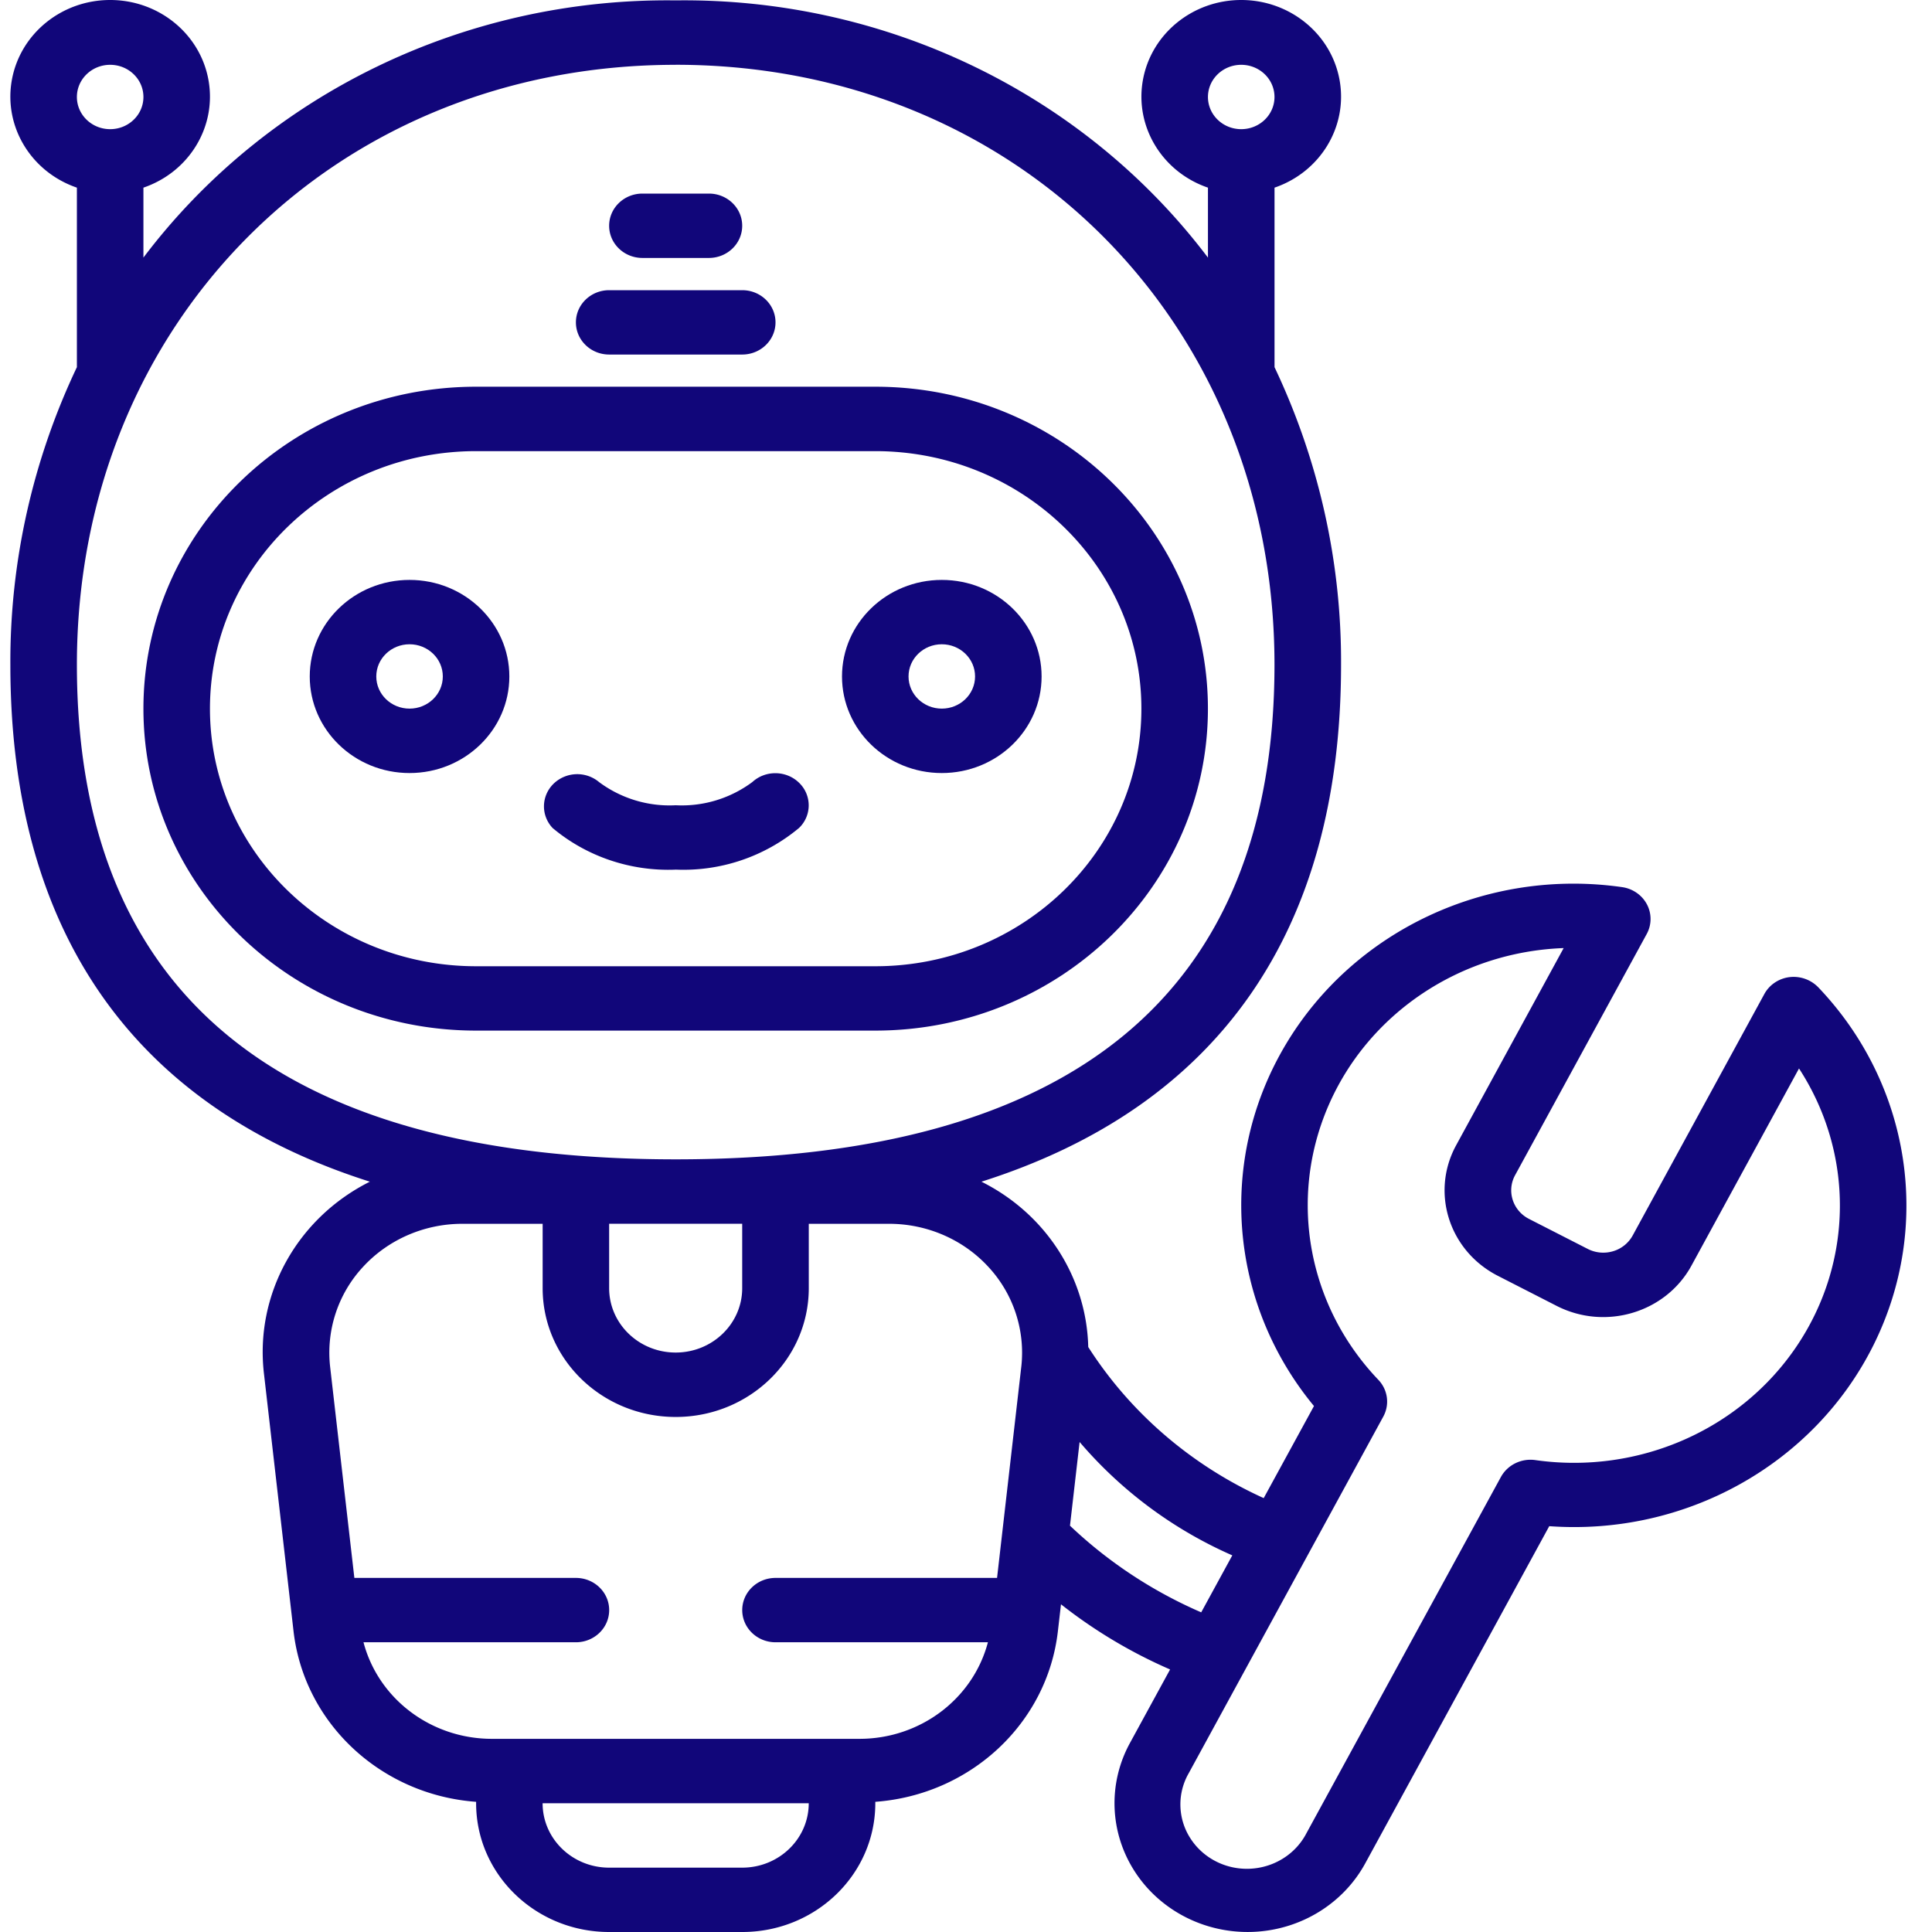 <svg xmlns="http://www.w3.org/2000/svg" xmlns:xlink="http://www.w3.org/1999/xlink" width="55" height="55" fill="none" xmlns:v="https://vecta.io/nano"><g fill="#11067a"><path d="M.295 18.924c0 7.607 3.514 12.582 10.234 14.716-2.08 1.042-3.28 3.219-3.014 5.471l.842 7.332c.303 2.615 2.486 4.652 5.197 4.851v.04c0 2.025 1.696 3.666 3.788 3.666h3.788c2.092 0 3.788-1.641 3.788-3.666v-.04c2.712-.199 4.894-2.236 5.197-4.851l.089-.772a14.09 14.09 0 0 0 3.106 1.855l-1.144 2.096c-.632 1.158-.577 2.555.143 3.663s1.998 1.761 3.35 1.712 2.575-.794 3.207-1.952l5.238-9.598c3.877.281 7.537-1.761 9.227-5.149s1.066-7.432-1.572-10.195a.98.98 0 0 0-.818-.286c-.305.039-.571.218-.714.481l-3.748 6.874a.94.94 0 0 1-.558.448c-.24.072-.5.048-.722-.066l-1.675-.856c-.46-.238-.636-.791-.395-1.238l3.749-6.87a.89.89 0 0 0 .008-.842c-.139-.265-.402-.449-.706-.493-3.846-.551-7.648 1.232-9.586 4.494s-1.615 7.339.812 10.278l-1.431 2.621c-2.061-.934-3.797-2.428-4.995-4.301-.047-1.989-1.213-3.794-3.04-4.707 6.724-2.134 10.237-7.107 10.237-14.716.014-2.924-.633-5.815-1.894-8.472v-5.11c1.305-.446 2.087-1.737 1.853-3.057S36.718 0 35.335 0s-2.566.965-2.8 2.285.549 2.611 1.853 3.057v1.992C30.859 2.663 25.213-.065 19.235.011 13.258-.065 7.611 2.663 4.083 7.333V5.342c1.305-.446 2.087-1.737 1.853-3.057S4.52 0 3.136 0 .57.965.336 2.285.884 4.895 2.189 5.342v5.11C.928 13.109.281 16 .295 18.924zm35.04-17.079c.523 0 .947.41.947.916s-.424.916-.947.916-.947-.41-.947-.916.424-.916.947-.916zm-32.199 0c.523 0 .947.41.947.916s-.424.916-.947.916-.947-.41-.947-.916.424-.916.947-.916zm17.993 32.993v1.833c0 1.012-.848 1.833-1.894 1.833s-1.894-.821-1.894-1.833v-1.833h3.788zm0 18.33h-3.788c-1.046 0-1.894-.821-1.894-1.833h7.576c0 1.012-.848 1.833-1.894 1.833zM39.238 39.28c-2.006-2.101-2.564-5.139-1.43-7.781s3.753-4.402 6.706-4.509l-3.061 5.614c-.732 1.343-.201 3.005 1.186 3.715l1.674.856c1.387.71 3.106.197 3.839-1.145l3.062-5.613c1.575 2.421 1.55 5.507-.064 7.903s-4.523 3.663-7.447 3.245c-.397-.054-.785.138-.974.479l-5.538 10.145c-.308.594-.923.98-1.609 1.01s-1.334-.302-1.695-.867a1.78 1.78 0 0 1-.045-1.855l5.537-10.149c.187-.343.131-.763-.141-1.048zm-4.157 4.998l-.885 1.622c-1.387-.601-2.652-1.437-3.736-2.467l.274-2.383a12.11 12.11 0 0 0 4.347 3.228zm-6.007-5.371l-.69 6.013h-6.307c-.523 0-.947.41-.947.916s.424.916.947.916h6.047c-.427 1.617-1.932 2.749-3.656 2.749H14.004c-1.725 0-3.23-1.132-3.656-2.749h6.047c.523 0 .947-.41.947-.916s-.424-.916-.947-.916h-6.307l-.69-6.01a3.59 3.59 0 0 1 .942-2.85c.718-.777 1.745-1.221 2.822-1.221h2.286v1.833c0 2.025 1.696 3.666 3.788 3.666s3.788-1.641 3.788-3.666v-1.833h2.286c1.078 0 2.104.444 2.822 1.221a3.59 3.59 0 0 1 .942 2.85v-.003h0zM19.235 1.844c9.718 0 17.047 7.343 17.047 17.079 0 9.343-5.735 14.081-17.046 14.081S2.189 28.267 2.189 18.924c0-9.737 7.328-17.079 17.046-17.079z"/><use xlink:href="#B"/><use xlink:href="#B" x="15.152"/><path d="M13.553 29.339h11.364c5.23 0 9.47-4.103 9.47-9.165s-4.24-9.165-9.47-9.165H13.553c-5.23 0-9.47 4.103-9.47 9.165s4.24 9.165 9.47 9.165zm0-16.496h11.364c4.184 0 7.576 3.283 7.576 7.332s-3.392 7.332-7.576 7.332H13.553c-4.184 0-7.576-3.283-7.576-7.332s3.392-7.332 7.576-7.332zm5.682 11.913a5.14 5.14 0 0 0 3.511-1.185.89.89 0 0 0 .006-1.283c-.363-.359-.956-.37-1.333-.026a3.36 3.36 0 0 1-2.183.662 3.36 3.36 0 0 1-2.178-.657.97.97 0 0 0-1.301.046c-.352.347-.363.9-.025 1.259.969.813 2.223 1.237 3.504 1.185zm-1.893-14.663h3.788c.523 0 .947-.41.947-.916s-.424-.916-.947-.916h-3.788c-.523 0-.947.41-.947.916s.424.916.947.916zm.946-2.75h1.894c.523 0 .947-.41.947-.916s-.424-.916-.947-.916h-1.894c-.523 0-.947.41-.947.916s.424.916.947.916z"/></g><defs ><path id="B" d="M11.659 22.007c1.569 0 2.841-1.231 2.841-2.749s-1.272-2.749-2.841-2.749-2.841 1.231-2.841 2.749 1.272 2.749 2.841 2.749zm0-3.666c.523 0 .947.41.947.916s-.424.916-.947.916-.947-.41-.947-.916.424-.916.947-.916z"/></defs></svg>
